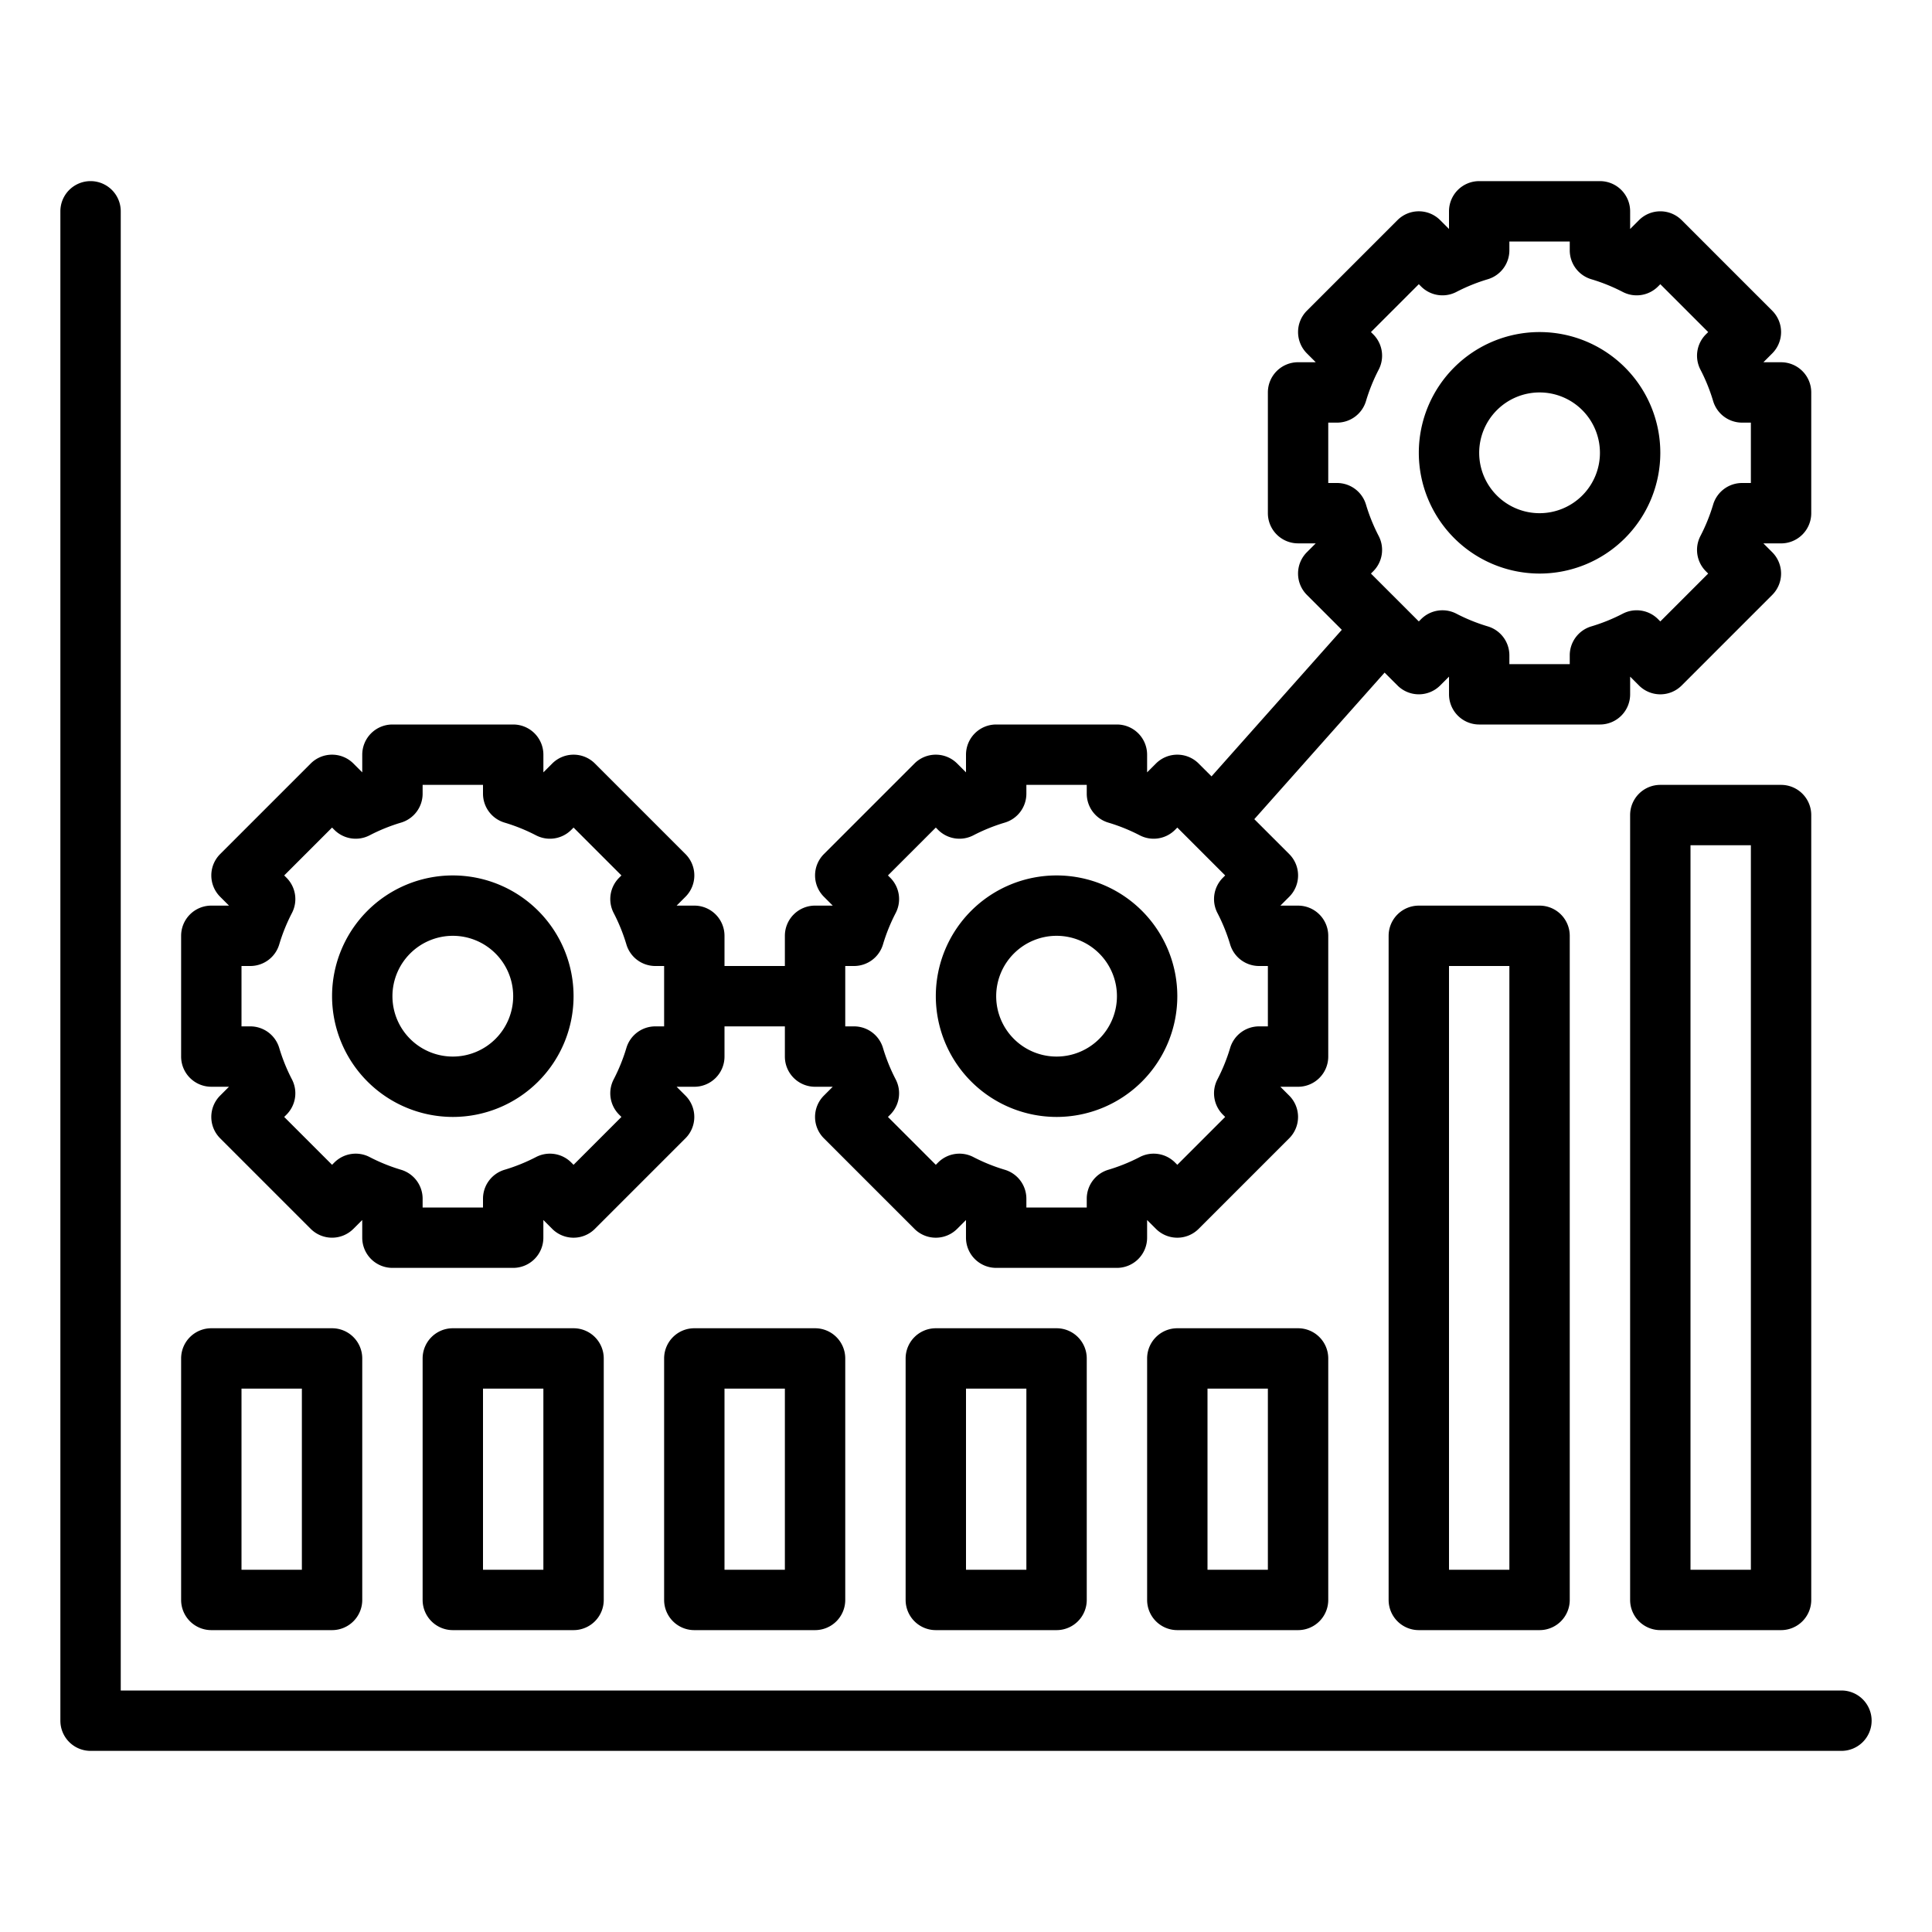 <svg id="Outline" xmlns="http://www.w3.org/2000/svg" viewBox="0 0 512 512"><path d="M408,152a32,32,0,1,0-32-32A32.036,32.036,0,0,0,408,152Zm0-48a16,16,0,1,1-16,16A16.019,16.019,0,0,1,408,104ZM280,296a32,32,0,1,0-32-32A32.036,32.036,0,0,0,280,296Zm0-48a16,16,0,1,1-16,16A16.019,16.019,0,0,1,280,248ZM56,288h4.671l0,.011-2.332,2.332a8,8,0,0,0,0,11.314l24,24a8,8,0,0,0,11.314,0l2.332-2.332.011,0V328a8,8,0,0,0,8,8h32a8,8,0,0,0,8-8v-4.671l.011,0,2.332,2.332a8,8,0,0,0,11.314,0l24-24a8,8,0,0,0,0-11.314l-2.332-2.332,0-.011H184a8,8,0,0,0,8-8v-8h16v8a8,8,0,0,0,8,8h4.671l0,.011-2.332,2.332a8,8,0,0,0,0,11.314l24,24a8,8,0,0,0,11.314,0l2.332-2.332.011,0V328a8,8,0,0,0,8,8h32a8,8,0,0,0,8-8v-4.671l.011,0,2.332,2.332a8,8,0,0,0,11.314,0l24-24a8,8,0,0,0,0-11.314l-2.332-2.332,0-.011H344a8,8,0,0,0,8-8V248a8,8,0,0,0-8-8h-4.671l0-.011,2.332-2.332a8,8,0,0,0,0-11.314l-9.256-9.256,34.53-38.841,3.412,3.411a8,8,0,0,0,11.314,0l2.332-2.332.011,0V184a8,8,0,0,0,8,8h32a8,8,0,0,0,8-8v-4.671l.011,0,2.332,2.332a8,8,0,0,0,11.314,0l24-24a8,8,0,0,0,0-11.314l-2.332-2.332,0-.011H472a8,8,0,0,0,8-8V104a8,8,0,0,0-8-8h-4.671l0-.011,2.332-2.332a8,8,0,0,0,0-11.314l-24-24a8,8,0,0,0-11.314,0l-2.332,2.332-.011,0V56a8,8,0,0,0-8-8H392a8,8,0,0,0-8,8v4.671l-.011,0-2.332-2.332a8,8,0,0,0-11.314,0l-24,24a8,8,0,0,0,0,11.314l2.332,2.332,0,.011H344a8,8,0,0,0-8,8v32a8,8,0,0,0,8,8h4.671l0,.011-2.332,2.332a8,8,0,0,0,0,11.314l9.256,9.256-34.53,38.841-3.412-3.411a8,8,0,0,0-11.314,0l-2.332,2.332-.011,0V200a8,8,0,0,0-8-8H264a8,8,0,0,0-8,8v4.671l-.011,0-2.332-2.332a8,8,0,0,0-11.314,0l-24,24a8,8,0,0,0,0,11.314l2.332,2.332,0,.011H216a8,8,0,0,0-8,8v8H192v-8a8,8,0,0,0-8-8h-4.671l0-.011,2.332-2.332a8,8,0,0,0,0-11.314l-24-24a8,8,0,0,0-11.314,0l-2.332,2.332-.011,0V200a8,8,0,0,0-8-8H104a8,8,0,0,0-8,8v4.671l-.011,0-2.332-2.332a8,8,0,0,0-11.314,0l-24,24a8,8,0,0,0,0,11.314l2.332,2.332,0,.011H56a8,8,0,0,0-8,8v32A8,8,0,0,0,56,288ZM352,128V112h2.332A8,8,0,0,0,362,106.283a47.733,47.733,0,0,1,3.37-8.332,8,8,0,0,0-1.444-9.341l-.611-.61L376,75.314l.61.611a8,8,0,0,0,9.341,1.444A47.733,47.733,0,0,1,394.283,74,8,8,0,0,0,400,66.332V64h16v2.332A8,8,0,0,0,421.717,74a47.733,47.733,0,0,1,8.332,3.37,8,8,0,0,0,9.341-1.444l.61-.611L452.686,88l-.611.61a8,8,0,0,0-1.444,9.341,47.733,47.733,0,0,1,3.37,8.332A8,8,0,0,0,461.668,112H464v16h-2.332A8,8,0,0,0,454,133.717a47.733,47.733,0,0,1-3.37,8.332,8,8,0,0,0,1.444,9.341l.611.61L440,164.686l-.61-.611a8,8,0,0,0-9.341-1.444,47.733,47.733,0,0,1-8.332,3.37A8,8,0,0,0,416,173.668V176H400v-2.332A8,8,0,0,0,394.283,166a47.733,47.733,0,0,1-8.332-3.37,8,8,0,0,0-9.341,1.444l-.61.611L363.314,152l.611-.61a8,8,0,0,0,1.444-9.341,47.733,47.733,0,0,1-3.37-8.332A8,8,0,0,0,354.332,128ZM224,256h2.332A8,8,0,0,0,234,250.283a47.733,47.733,0,0,1,3.37-8.332,8,8,0,0,0-1.444-9.341l-.611-.61L248,219.314l.61.611a8,8,0,0,0,9.341,1.444,47.733,47.733,0,0,1,8.332-3.37A8,8,0,0,0,272,210.332V208h16v2.332A8,8,0,0,0,293.717,218a47.733,47.733,0,0,1,8.332,3.37,8,8,0,0,0,9.341-1.444l.61-.611L324.686,232l-.611.61a8,8,0,0,0-1.444,9.341,47.733,47.733,0,0,1,3.37,8.332A8,8,0,0,0,333.668,256H336v16h-2.332A8,8,0,0,0,326,277.717a47.733,47.733,0,0,1-3.37,8.332,8,8,0,0,0,1.444,9.341l.611.61L312,308.686l-.61-.611a8,8,0,0,0-9.341-1.444,47.733,47.733,0,0,1-8.332,3.37A8,8,0,0,0,288,317.668V320H272v-2.332A8,8,0,0,0,266.283,310a47.733,47.733,0,0,1-8.332-3.37,8,8,0,0,0-9.341,1.444l-.61.611L235.314,296l.611-.61a8,8,0,0,0,1.444-9.341,47.733,47.733,0,0,1-3.37-8.332A8,8,0,0,0,226.332,272H224ZM64,256h2.332A8,8,0,0,0,74,250.283a47.733,47.733,0,0,1,3.37-8.332,8,8,0,0,0-1.444-9.341l-.611-.61L88,219.314l.61.611a8,8,0,0,0,9.341,1.444,47.733,47.733,0,0,1,8.332-3.37A8,8,0,0,0,112,210.332V208h16v2.332A8,8,0,0,0,133.717,218a47.733,47.733,0,0,1,8.332,3.37,8,8,0,0,0,9.341-1.444l.61-.611L164.686,232l-.611.61a8,8,0,0,0-1.444,9.341,47.733,47.733,0,0,1,3.37,8.332A8,8,0,0,0,173.668,256H176v16h-2.332A8,8,0,0,0,166,277.717a47.733,47.733,0,0,1-3.37,8.332,8,8,0,0,0,1.444,9.341l.611.61L152,308.686l-.61-.611a8,8,0,0,0-9.341-1.444,47.733,47.733,0,0,1-8.332,3.37A8,8,0,0,0,128,317.668V320H112v-2.332A8,8,0,0,0,106.283,310a47.733,47.733,0,0,1-8.332-3.37,8,8,0,0,0-9.341,1.444l-.61.611L75.314,296l.611-.61a8,8,0,0,0,1.444-9.341A47.733,47.733,0,0,1,74,277.717,8,8,0,0,0,66.332,272H64Zm56,40a32,32,0,1,0-32-32A32.036,32.036,0,0,0,120,296Zm0-48a16,16,0,1,1-16,16A16.019,16.019,0,0,1,120,248ZM496,456a8,8,0,0,1-8,8H24a8,8,0,0,1-8-8V56a8,8,0,0,1,16,0V448H488A8,8,0,0,1,496,456ZM56,432H88a8,8,0,0,0,8-8V360a8,8,0,0,0-8-8H56a8,8,0,0,0-8,8v64A8,8,0,0,0,56,432Zm8-64H80v48H64Zm88-16H120a8,8,0,0,0-8,8v64a8,8,0,0,0,8,8h32a8,8,0,0,0,8-8V360A8,8,0,0,0,152,352Zm-8,64H128V368h16Zm40-64a8,8,0,0,0-8,8v64a8,8,0,0,0,8,8h32a8,8,0,0,0,8-8V360a8,8,0,0,0-8-8Zm24,64H192V368h16Zm40-64a8,8,0,0,0-8,8v64a8,8,0,0,0,8,8h32a8,8,0,0,0,8-8V360a8,8,0,0,0-8-8Zm24,64H256V368h16Zm72-64H312a8,8,0,0,0-8,8v64a8,8,0,0,0,8,8h32a8,8,0,0,0,8-8V360A8,8,0,0,0,344,352Zm-8,64H320V368h16Zm40-176a8,8,0,0,0-8,8V424a8,8,0,0,0,8,8h32a8,8,0,0,0,8-8V248a8,8,0,0,0-8-8Zm24,176H384V256h16Zm72-208H440a8,8,0,0,0-8,8V424a8,8,0,0,0,8,8h32a8,8,0,0,0,8-8V216A8,8,0,0,0,472,208Zm-8,208H448V224h16Z"/></svg>